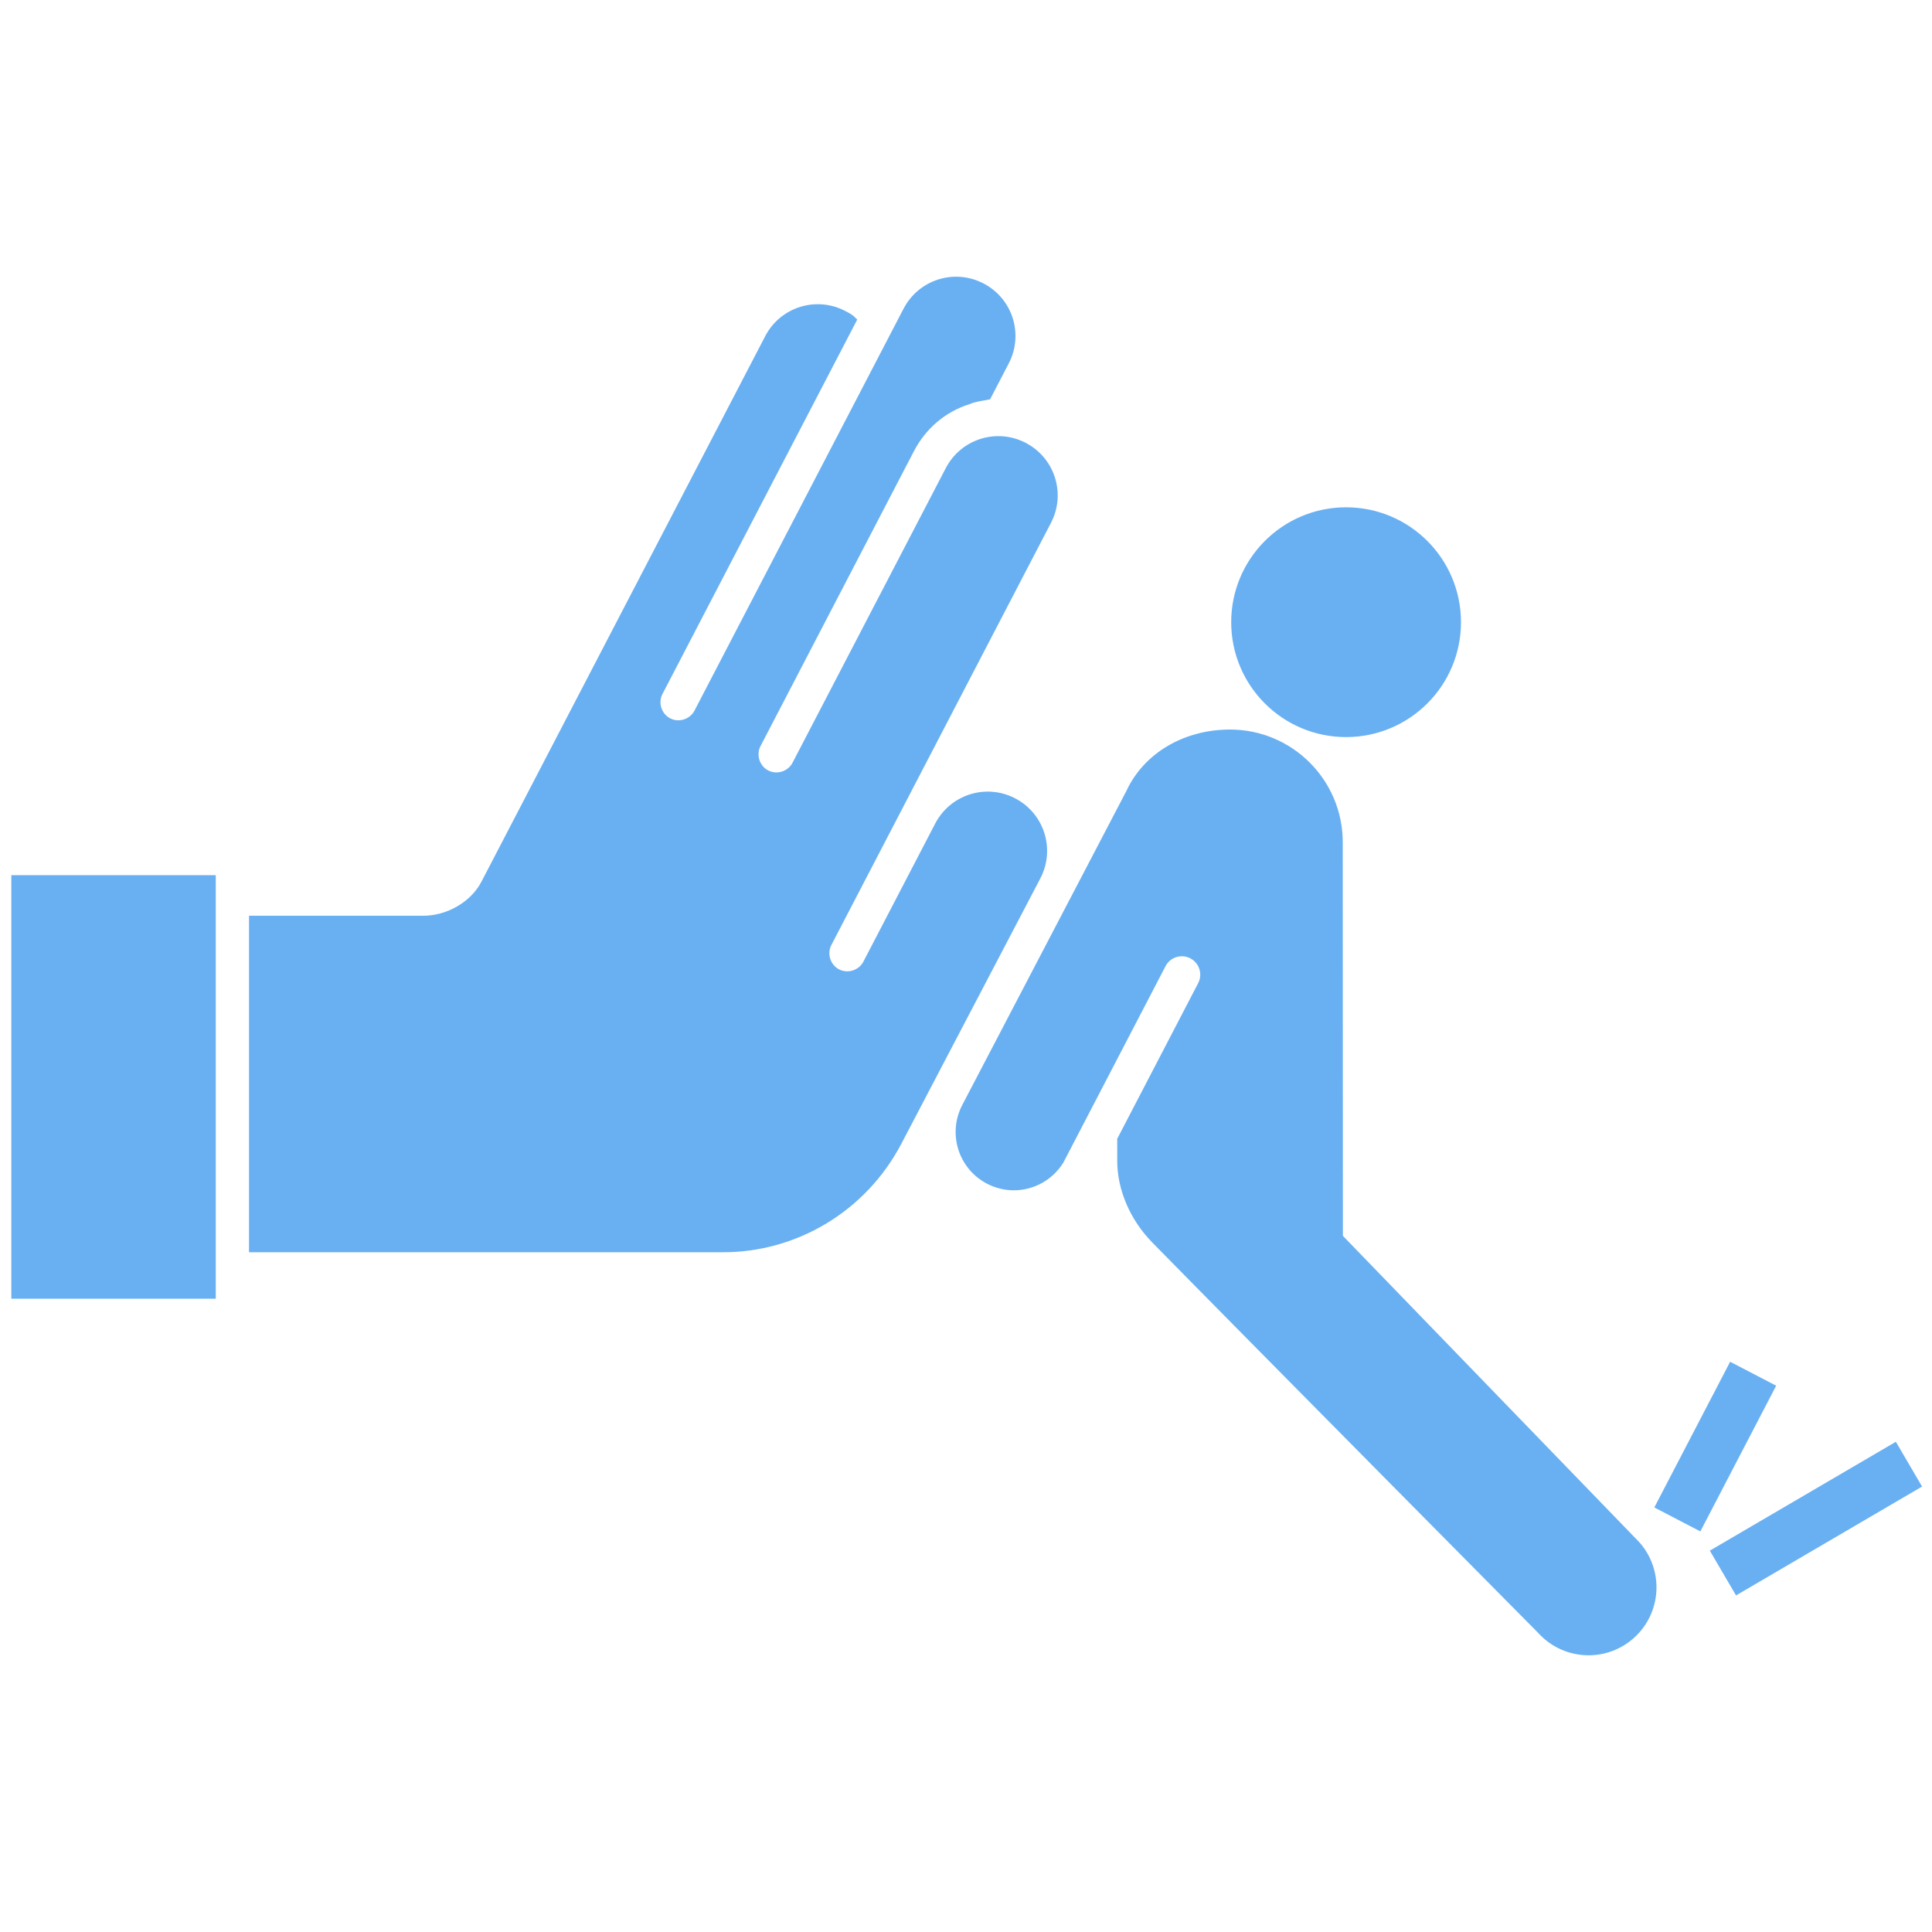 <!DOCTYPE svg PUBLIC "-//W3C//DTD SVG 1.1//EN" "http://www.w3.org/Graphics/SVG/1.1/DTD/svg11.dtd">
<!-- Uploaded to: SVG Repo, www.svgrepo.com, Transformed by: SVG Repo Mixer Tools -->
<svg fill="#69b0f2" version="1.1" id="Layer_1" xmlns="http://www.w3.org/2000/svg" xmlns:xlink="http://www.w3.org/1999/xlink" width="85px" height="85px" viewBox="0 0 256 186" enable-background="new 0 0 256 186" xml:space="preserve" stroke="#69b0f2">
<g id="SVGRepo_bgCarrier" stroke-width="0"/>
<g id="SVGRepo_tracerCarrier" stroke-linecap="round" stroke-linejoin="round"/>
<g id="SVGRepo_iconCarrier"> <path d="M55.966,86.84c3.231,0.052,6.709-1.776,8.285-4.806l37.587-72.258c1.879-3.612,6.309-5.011,9.921-3.131 c0.467,0.242,0.932,0.485,1.222,0.784L87.336,56.727c-0.727,1.399-0.168,3.171,1.23,3.898c1.399,0.727,3.171,0.168,3.898-1.23 L120.17,6.133c1.879-3.612,6.309-5.011,9.921-3.131c3.612,1.879,5.011,6.309,3.131,9.921l-2.364,4.546 c-0.825,0.163-1.767,0.266-2.537,0.605c-3.366,1.062-6.048,3.37-7.684,6.516l-20.309,39.042c-0.727,1.399-0.168,3.171,1.23,3.898 c1.399,0.727,3.171,0.168,3.898-1.23l20.309-39.042c1.879-3.612,6.309-5.011,9.921-3.131c3.612,1.88,5.011,6.309,3.131,9.921 l-29.1,55.941c-0.727,1.399-0.168,3.171,1.23,3.898c1.399,0.727,3.171,0.168,3.898-1.23l9.517-18.298 c1.879-3.612,6.309-5.011,9.921-3.131c3.612,1.879,5.011,6.309,3.131,9.921l-18.372,35.08c-4.668,8.974-13.791,14.231-23.251,14.198 H33.496V86.84L55.966,86.84L55.966,86.84z M178.364,32.72c8.132,0,14.724,6.592,14.724,14.724s-6.592,14.724-14.724,14.724 s-14.724-6.592-14.724-14.724S170.233,32.72,178.364,32.72z M2,81.463h26.092v55.122H2V81.463z M216.83,169.669l-39.39-40.71 l-0.018-52.349c0-7.976-6.465-14.442-14.442-14.442c-5.88,0-11.04,2.996-13.293,7.885l-21.715,41.553 c-1.871,3.522-0.534,7.894,2.986,9.767c1.08,0.574,2.239,0.847,3.383,0.847c2.432,0,4.777-1.244,6.128-3.424l13.526-26.003 c0.748-1.44,2.519-1.999,3.962-1.25c1.438,0.749,1.998,2.522,1.25,3.961l-10.669,20.511v2.813c0,3.617,1.601,7.5,4.507,10.464 c12.294,12.538,51.113,51.709,51.113,51.709c1.679,1.877,4.003,2.834,6.339,2.834c2.016,0,4.04-0.714,5.662-2.164 C219.658,178.542,219.958,173.168,216.83,169.669z M219.881,164.533l9.585-18.42l5.211,2.712l-9.585,18.42L219.881,164.533z M227.244,170.649l23.789-13.922l2.967,5.07l-23.789,13.922L227.244,170.649z"/> </g>
</svg>